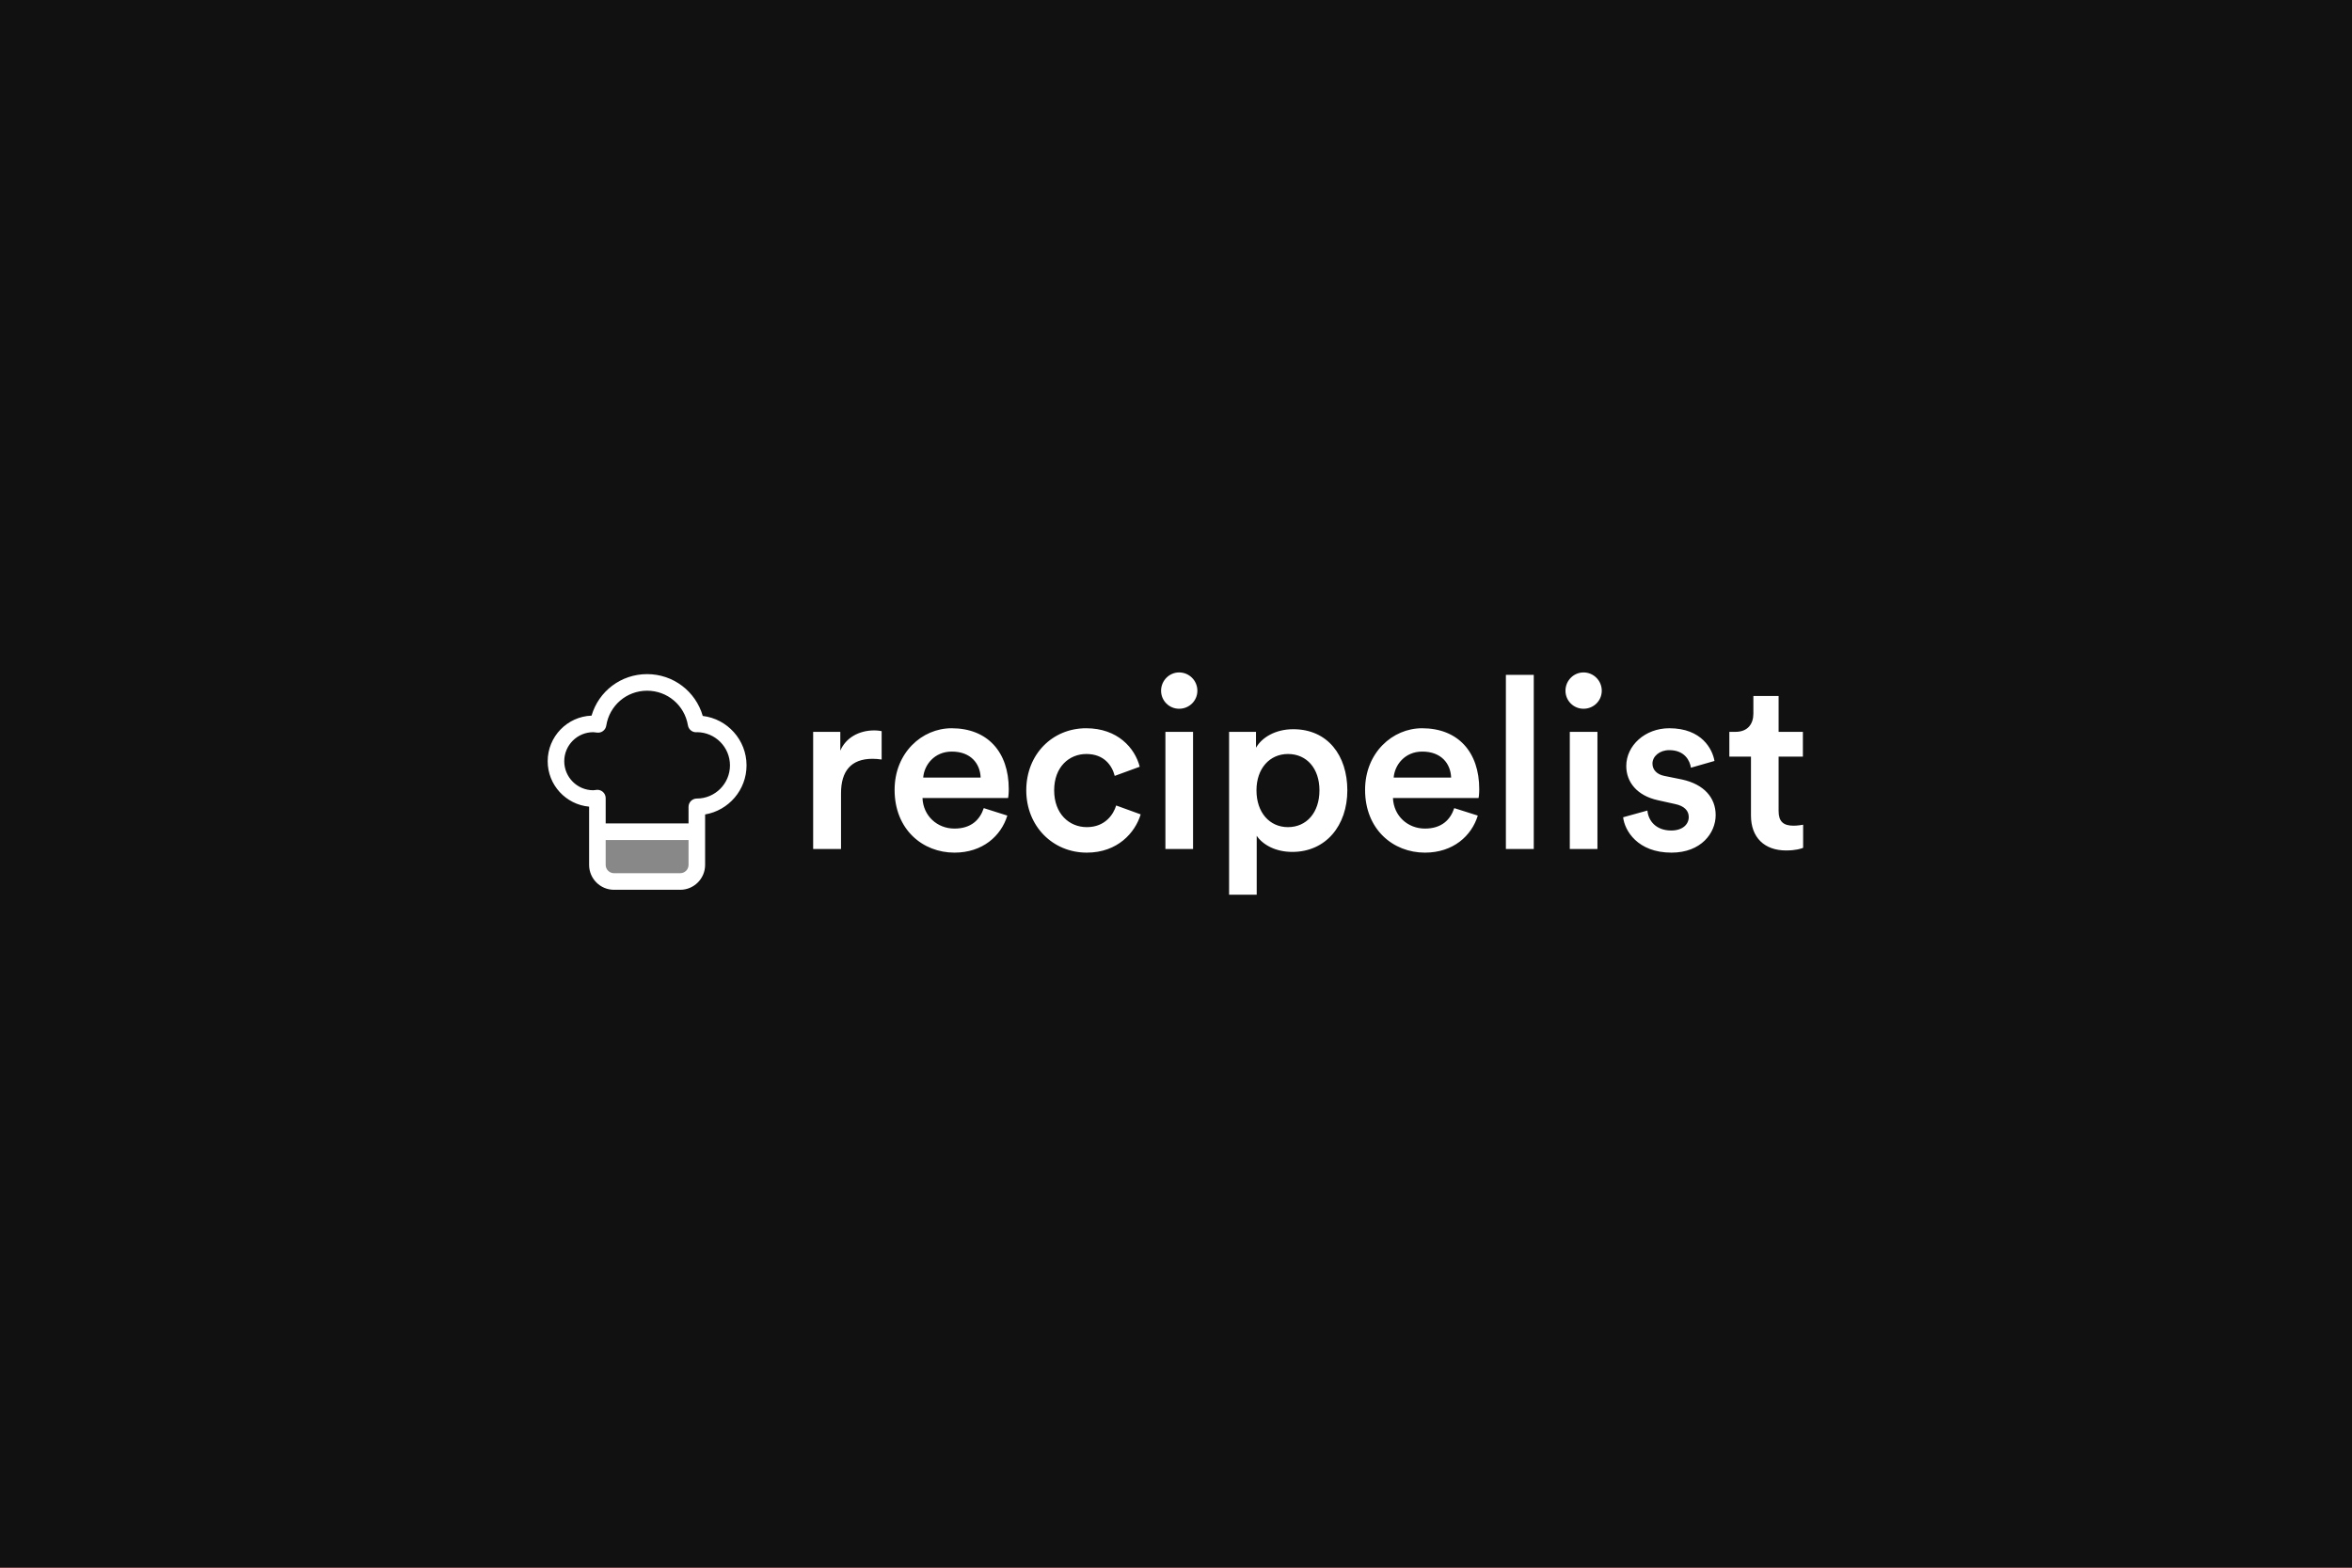 <svg xmlns="http://www.w3.org/2000/svg" width="4200" height="2800" viewBox="0 0 4200 2800" style="background:#121212">
  <g fill="none" fill-rule="evenodd">
    <rect width="4200" height="2800" fill="#FF6670"/>
    <rect width="4200" height="2800" fill="#111111"/>
    <g fill="#FFFFFF" transform="translate(978 1201)">
      <path d="M266.329,349.037 C266.329,359.259 258.375,367.556 248.574,367.556 L106.532,367.556 C96.749,367.556 88.776,359.259 88.776,349.037 L88.776,293.481 L266.329,293.481 L266.329,349.037 Z" opacity=".5"/>
      <path d="M251.533,240.067 L251.533,269.696 L103.572,269.696 L103.572,224.496 C103.572,220.289 101.782,216.274 98.645,213.459 C95.908,211.015 92.401,209.681 88.776,209.681 C88.229,209.681 87.681,209.711 87.134,209.785 L84.574,210.111 C83.524,210.244 82.473,210.437 81.378,210.437 C52.822,210.437 29.592,187.178 29.592,158.585 C29.592,129.993 52.822,106.733 81.378,106.733 C83.021,106.733 84.589,107 86.157,107.222 L88.081,107.474 C96.041,108.526 103.351,103.015 104.593,95.104 C110.305,58.911 140.977,32.659 177.553,32.659 C213.818,32.659 244.461,58.659 250.423,94.481 C251.607,101.637 257.792,106.867 265.012,106.867 C265.412,106.852 266.211,106.807 266.98,106.733 C299.31,107.074 325.513,133.533 325.513,165.993 C325.513,198.674 298.969,225.252 266.329,225.252 C258.147,225.252 251.533,231.874 251.533,240.067 Z M251.533,343.77 C251.533,351.948 244.904,358.585 236.737,358.585 L118.369,358.585 C110.216,358.585 103.572,351.948 103.572,343.77 L103.572,299.326 L251.533,299.326 L251.533,343.77 Z M276.923,77.726 C320.897,82.985 355.106,120.57 355.106,165.993 C355.106,209.963 323.057,246.57 281.125,253.652 L281.125,269.696 L281.125,343.77 C281.125,368.274 261.21,388.215 236.737,388.215 L118.369,388.215 C93.896,388.215 73.98,368.274 73.98,343.77 L73.98,269.696 L73.98,239.741 C32.566,235.993 0,201.015 0,158.585 C0,114.674 34.874,78.763 78.345,77.163 C91.159,33.489 130.945,3.03 177.553,3.03 C224.249,3.03 264.273,33.8 276.923,77.726 Z M522.544,139.662 C532.413,116.877 555.583,103.559 583.06,103.559 C589.067,103.559 594.231,104.433 596.361,104.847 L596.361,155.559 C590.783,154.699 585.205,154.27 580.056,154.27 C541.424,154.27 523.831,176.625 523.831,215.736 L523.831,315.41 L474.057,315.41 L474.057,106.136 L522.544,106.136 L522.544,139.662 Z M721.224,99.699 C785.587,99.699 823.361,142.233 823.361,208.41 C823.361,216.588 822.518,223.462 822.074,224.321 L669.29,224.321 C670.577,256.129 695.464,278.899 726.373,278.899 C756.409,278.899 771.871,262.988 778.736,242.366 L820.787,255.684 C809.615,292.203 776.576,321.862 726.373,321.862 C669.704,321.862 619.501,280.603 619.501,209.714 C619.501,143.521 668.417,99.699 721.224,99.699 Z M962.784,276.323 C995.41,276.323 1010.428,253.538 1015.148,237.641 L1058.929,253.538 C1049.06,286.19 1017.722,321.864 962.784,321.864 C901.425,321.864 854.625,274.16 854.625,210.575 C854.625,146.101 901.425,99.701 961.497,99.701 C1017.722,99.701 1048.631,134.93 1057.213,168.456 L1012.573,184.782 C1007.853,166.308 993.693,145.686 961.926,145.686 C931.461,145.686 904.429,168.456 904.429,210.575 C904.429,252.679 931.461,276.323 962.784,276.323 Z M1127.55,0 C1145.572,0 1160.161,14.607 1160.161,32.667 C1160.161,50.711 1145.572,64.889 1127.55,64.889 C1109.958,64.889 1095.354,50.711 1095.354,32.667 C1095.354,14.607 1109.958,0 1127.55,0 Z M1103.091,315.41 L1103.091,106.136 L1152.451,106.136 L1152.451,315.41 L1103.091,315.41 Z M1331.377,101.419 C1393.18,101.419 1427.95,148.679 1427.95,210.575 C1427.95,273.316 1389.747,320.575 1329.66,320.575 C1299.609,320.575 1276.868,307.686 1266.141,291.79 L1266.141,397.064 L1216.796,397.064 L1216.796,106.145 L1264.853,106.145 L1264.853,134.501 C1275.151,116.456 1299.195,101.419 1331.377,101.419 Z M1561.362,99.699 C1625.725,99.699 1663.499,142.233 1663.499,208.41 C1663.499,216.588 1662.656,223.462 1662.212,224.321 L1509.428,224.321 C1510.715,256.129 1535.602,278.899 1566.511,278.899 C1596.547,278.899 1612.009,262.988 1618.874,242.366 L1660.925,255.684 C1649.754,292.203 1616.714,321.862 1566.511,321.862 C1509.842,321.862 1459.639,280.603 1459.639,209.714 C1459.639,143.521 1508.555,99.699 1561.362,99.699 Z M1711.091,315.41 L1711.091,4.299 L1760.865,4.299 L1760.865,315.41 L1711.091,315.41 Z M1849.681,0 C1867.703,0 1882.292,14.607 1882.292,32.667 C1882.292,50.711 1867.703,64.889 1849.681,64.889 C1832.089,64.889 1817.485,50.711 1817.485,32.667 C1817.485,14.607 1832.089,0 1849.681,0 Z M1825.213,315.41 L1825.213,106.136 L1874.573,106.136 L1874.573,315.41 L1825.213,315.41 Z M2025.615,191.233 C2065.091,199.825 2085.702,223.899 2085.702,254.818 C2085.702,286.625 2059.942,321.87 2006.735,321.87 C1946.22,321.87 1923.034,282.344 1920.46,258.699 L1963.812,246.67 C1965.514,265.573 1979.688,282.344 2006.292,282.344 C2026.902,282.344 2037.63,271.159 2037.63,258.27 C2037.63,247.099 2029.906,238.507 2013.157,235.055 L1982.263,228.196 C1945.347,220.018 1926.053,195.959 1926.053,167.159 C1926.053,130.64 1959.506,99.692 2002.874,99.692 C2061.229,99.692 2080.124,137.514 2083.557,158.136 L2041.491,170.181 C2039.775,158.136 2030.764,138.803 2002.874,138.803 C1985.266,138.803 1972.823,149.973 1972.823,162.862 C1972.823,174.033 1980.976,182.21 1993.863,184.788 L2025.615,191.233 Z M2224.713,273.748 C2231.578,273.748 2239.731,272.444 2241.876,272.015 L2241.876,313.274 C2238.872,314.563 2229.418,317.985 2211.411,317.985 C2172.778,317.985 2148.735,294.8 2148.735,255.689 L2148.735,150.4 L2110.117,150.4 L2110.117,106.148 L2120.844,106.148 C2143.157,106.148 2153.026,91.956 2153.026,73.481 L2153.026,42.119 L2198.094,42.119 L2198.094,106.148 L2241.447,106.148 L2241.447,150.4 L2198.094,150.4 L2198.094,247.526 C2198.094,266 2206.247,273.748 2224.713,273.748 Z M1510.715,187.788 L1613.296,187.788 C1612.423,163.299 1596.118,141.373 1561.776,141.373 C1530.453,141.373 1512.431,165.447 1510.715,187.788 Z M670.577,187.788 L773.158,187.788 C772.285,163.299 755.98,141.373 721.638,141.373 C690.315,141.373 672.293,165.447 670.577,187.788 Z M1321.937,276.323 C1289.326,276.323 1265.712,250.545 1265.712,210.575 C1265.712,171.464 1289.326,145.686 1321.937,145.686 C1355.42,145.686 1378.162,171.464 1378.162,210.575 C1378.162,250.545 1354.976,276.323 1321.937,276.323 L1321.937,276.323 Z"/>
    </g>
  </g>
</svg>
